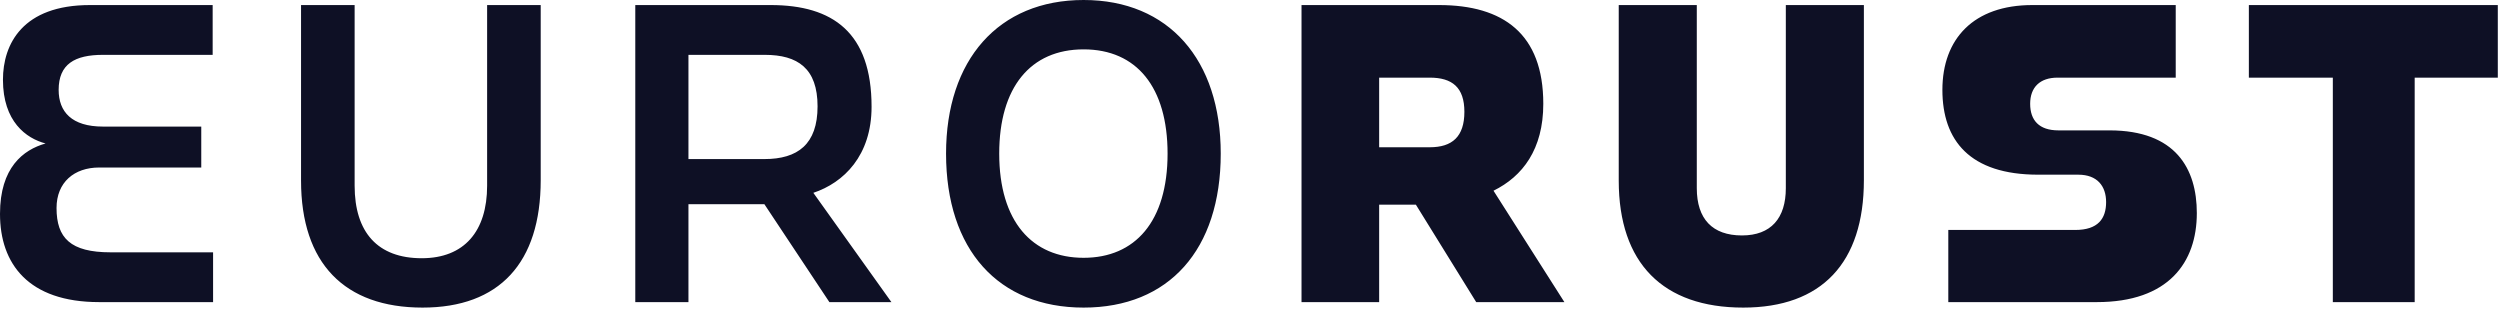 <?xml version="1.0" encoding="UTF-8" standalone="no"?>
<!DOCTYPE svg PUBLIC "-//W3C//DTD SVG 1.1//EN" "http://www.w3.org/Graphics/SVG/1.1/DTD/svg11.dtd">
<svg width="100%" height="100%" viewBox="0 0 237 30" version="1.1" xmlns="http://www.w3.org/2000/svg" xmlns:xlink="http://www.w3.org/1999/xlink" xml:space="preserve" xmlns:serif="http://www.serif.com/" style="fill-rule:evenodd;clip-rule:evenodd;stroke-linejoin:round;stroke-miterlimit:2;">
    <g transform="matrix(1,0,0,1,-0.944,-0.36)">
        <path d="M21.144,29L10.344,29C3.624,29 0.944,25.36 0.944,20.64C0.944,16.24 3.144,14.56 5.264,13.96C3.424,13.48 1.224,11.88 1.224,7.92C1.224,4.52 3.104,0.84 9.464,0.84L21.104,0.84L21.104,5.56L10.704,5.56C8.024,5.56 6.504,6.44 6.504,8.88C6.504,10.96 7.744,12.36 10.704,12.36L20.024,12.36L20.024,16.24L10.344,16.24C7.984,16.24 6.304,17.64 6.304,20.08C6.304,22.92 7.624,24.28 11.424,24.28L21.144,24.28L21.144,29ZM47.123,17.96L47.123,0.84L52.203,0.84L52.203,17.44C52.203,25.28 48.283,29.52 41.003,29.52C33.603,29.52 29.483,25.32 29.483,17.48L29.483,0.84L34.563,0.84L34.563,17.96C34.563,22.4 36.763,24.84 40.923,24.84C44.963,24.84 47.123,22.28 47.123,17.96ZM85.449,29L79.569,29L73.409,19.72L66.209,19.72L66.209,29L61.169,29L61.169,0.84L74.009,0.84C79.889,0.84 83.569,3.44 83.569,10.48C83.569,15.12 80.929,17.68 78.049,18.64L85.449,29ZM66.209,15.44L73.409,15.44C76.569,15.44 78.449,14.04 78.449,10.44C78.449,6.84 76.569,5.56 73.449,5.56L66.209,5.56L66.209,15.44ZM103.67,29.52C95.59,29.52 90.63,24.04 90.63,14.92C90.63,6.04 95.59,0.36 103.67,0.36C111.75,0.36 116.67,6.04 116.67,14.92C116.67,24.04 111.75,29.52 103.67,29.52ZM103.67,24.8C108.55,24.8 111.63,21.36 111.63,14.92C111.63,8.64 108.71,5.04 103.67,5.04C98.63,5.04 95.67,8.64 95.67,14.92C95.67,21.36 98.79,24.8 103.67,24.8ZM149.248,29L140.888,29L135.168,19.76L131.688,19.76L131.688,29L124.328,29L124.328,0.84L137.368,0.84C143.448,0.84 147.248,3.56 147.248,10.2C147.248,14.52 145.288,17.08 142.528,18.44L149.248,29ZM131.688,14.32L136.488,14.32C138.608,14.32 139.768,13.32 139.768,10.96C139.768,8.64 138.608,7.72 136.488,7.72L131.688,7.72L131.688,14.32ZM170.24,18.2L170.24,0.84L177.64,0.84L177.64,17.44C177.64,25.28 173.64,29.52 166.2,29.52C158.6,29.52 154.4,25.32 154.4,17.48L154.4,0.84L161.8,0.84L161.8,18.2C161.8,21.12 163.28,22.68 166.08,22.68C168.84,22.68 170.24,21.04 170.24,18.2ZM199.723,29L185.643,29L185.643,22.16L197.683,22.16C199.843,22.16 200.603,21.08 200.603,19.52C200.603,18 199.763,16.92 197.963,16.92L194.163,16.92C187.683,16.92 185.083,13.68 185.083,8.88C185.083,4.04 188.043,0.84 193.603,0.84L207.203,0.84L207.203,7.72L196.003,7.72C194.323,7.72 193.403,8.64 193.403,10.2C193.403,11.76 194.243,12.72 196.083,12.72L200.923,12.72C207.203,12.72 209.203,16.36 209.203,20.56C209.203,25.24 206.523,29 199.723,29ZM229.856,29L222.096,29L222.096,7.72L214.136,7.72L214.136,0.84L237.736,0.84L237.736,7.72L229.856,7.72L229.856,29Z" style="fill:rgb(14,16,37);fill-rule:nonzero;"/>
    </g>
</svg>
